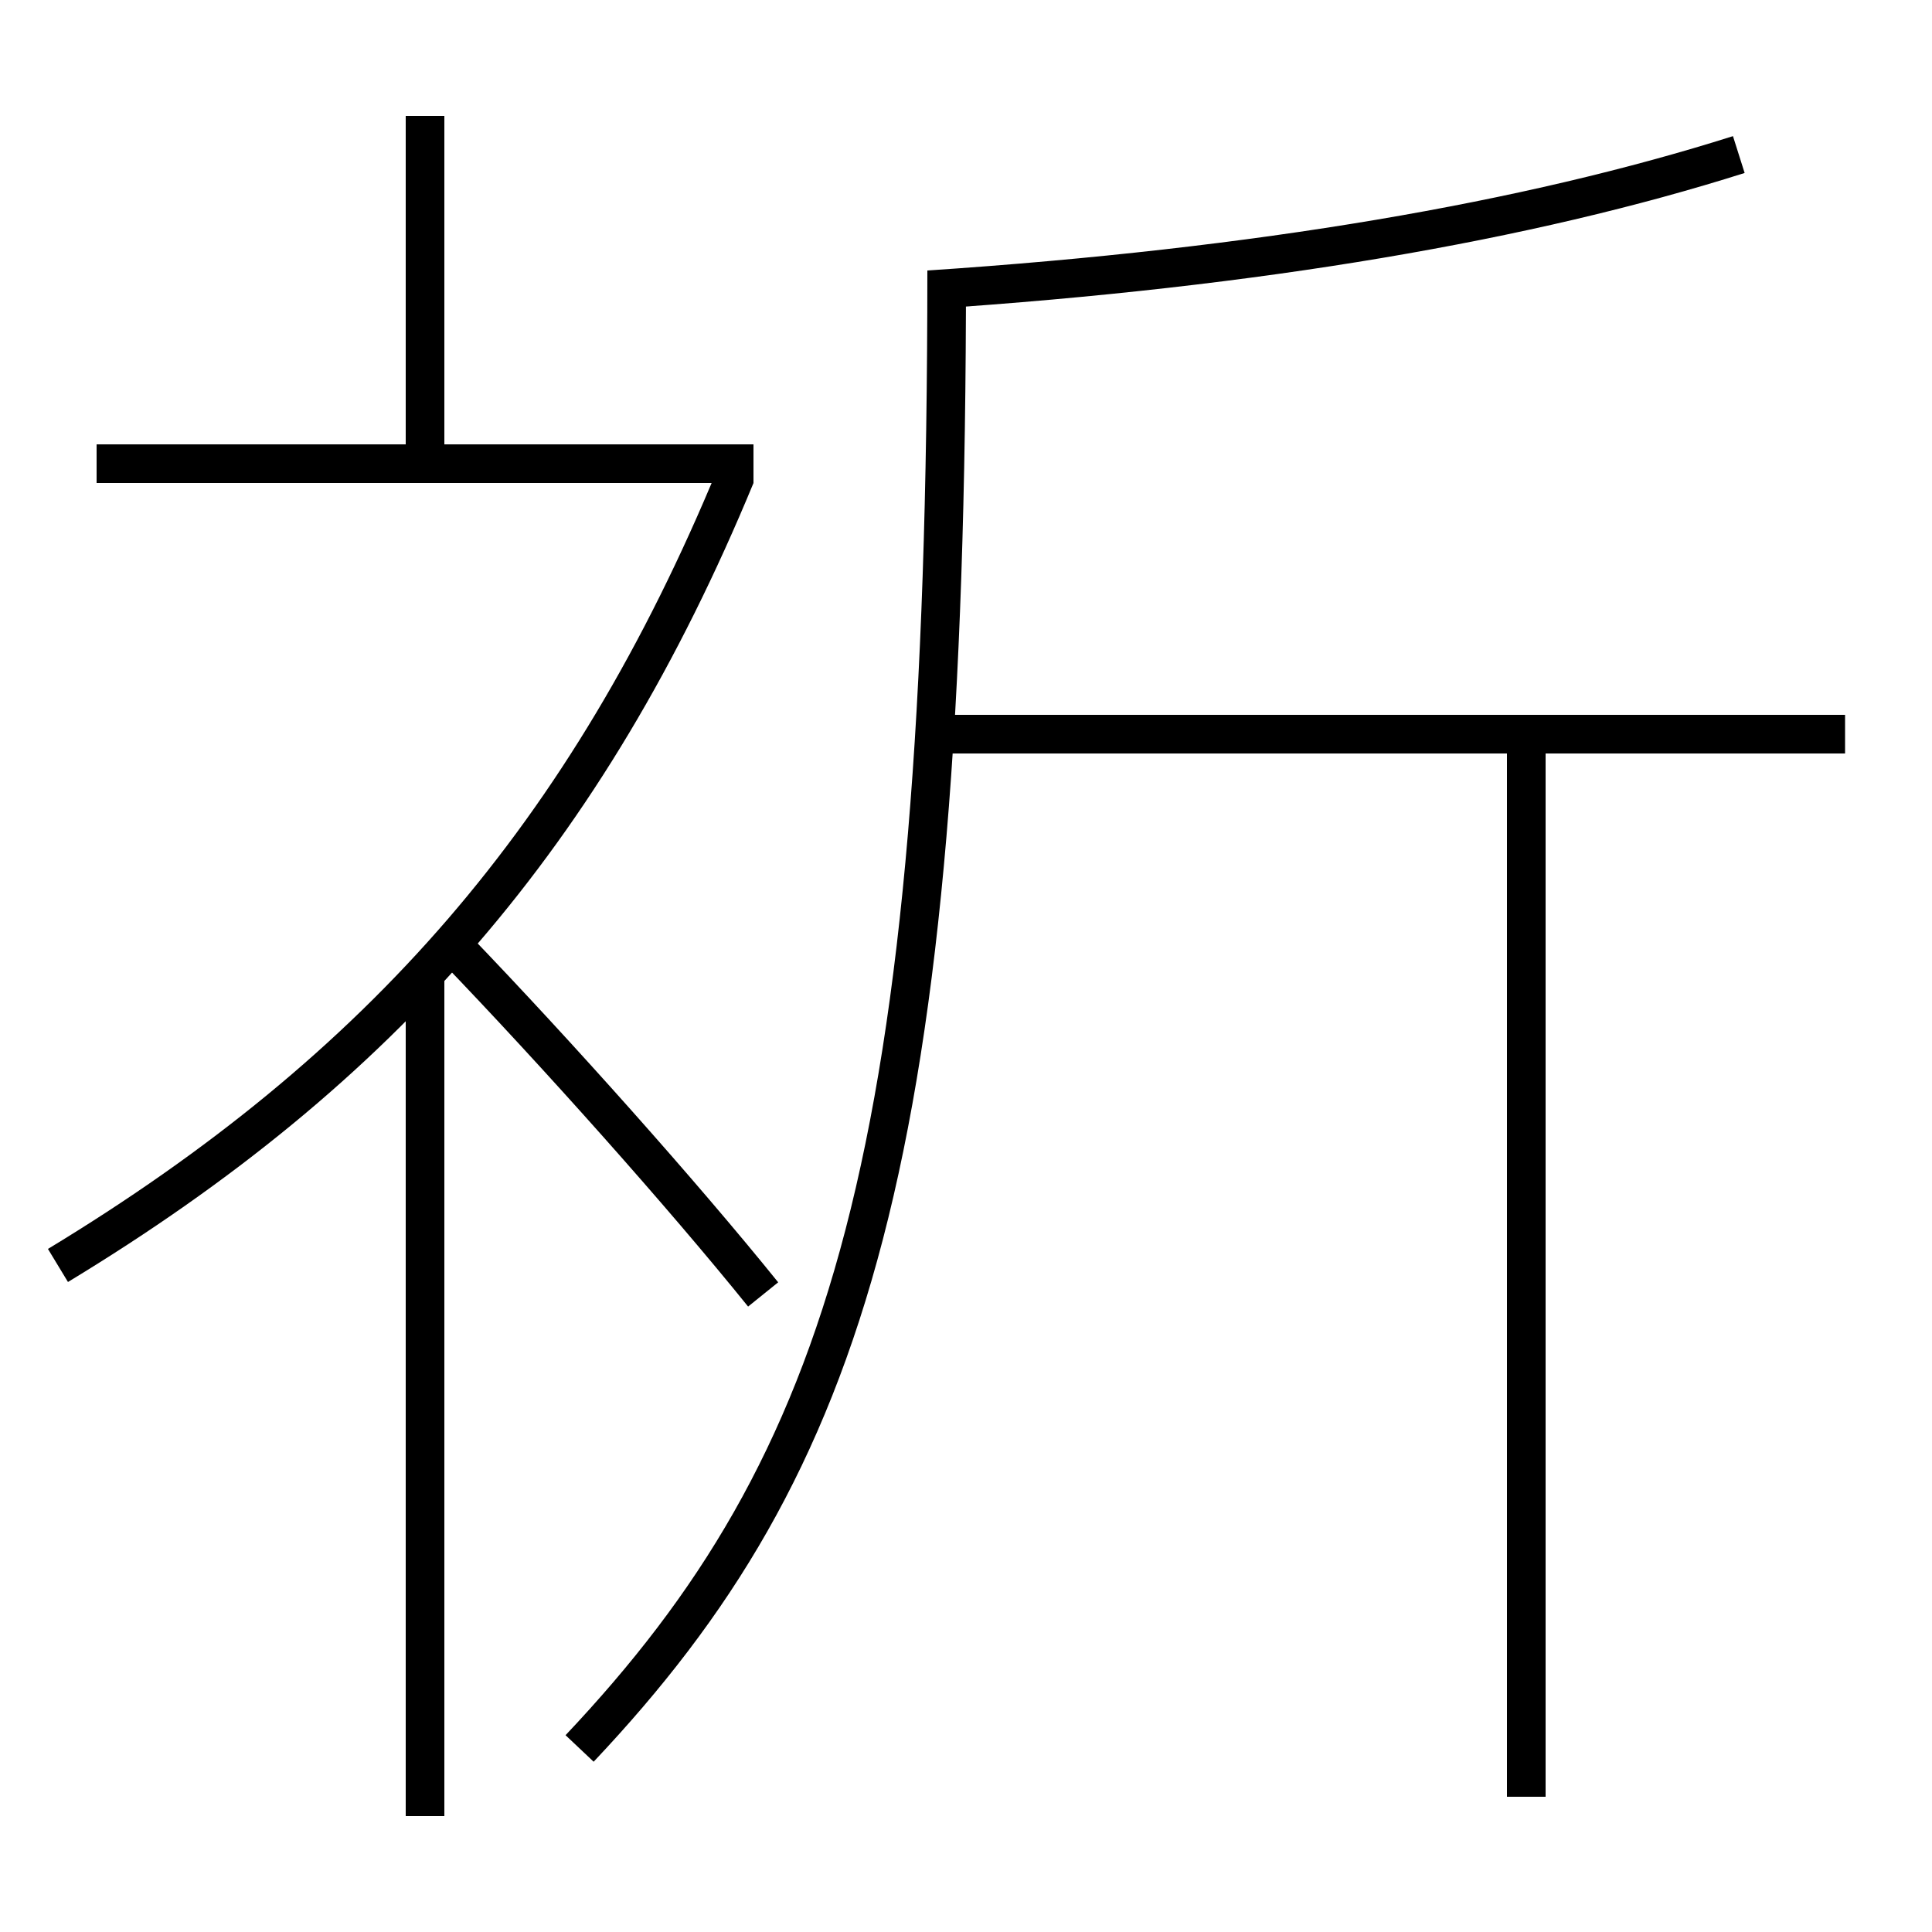 <?xml version='1.0' encoding='utf-8'?>
<svg xmlns="http://www.w3.org/2000/svg" height="100px" version="1.0" viewBox="0 0 100 100" width="100px" x="0px" y="0px">
<line fill="none" stroke="#000000" stroke-width="2" x1="48.31" x2="95.5" y1="38" y2="38" /><line fill="none" stroke="#000000" stroke-width="2" x1="79" x2="79" y1="93" y2="38" /><line fill="none" stroke="#000000" stroke-width="2" x1="39" x2="5" y1="24" y2="24" /><line fill="none" stroke="#000000" stroke-width="2" x1="22" x2="22" y1="24" y2="6" /><line fill="none" stroke="#000000" stroke-width="2" x1="22" x2="22" y1="94" y2="50" /><path d="M48.066,14.999 C65.244,13.854 79.122,11.444 90,8" fill="none" stroke="#000000" stroke-width="2" /><path d="M30,90.5 c13.951,-14.778 19,-30.675 19,-76.5" fill="none" stroke="#000000" stroke-width="2" /><path d="M39.5,67 c-4.173,-5.175 -10.665,-12.456 -16,-18" fill="none" stroke="#000000" stroke-width="2" /><path d="M3,65.5 c16.756,-10.153 27.396,-22.303 35.077,-40.882" fill="none" stroke="#000000" stroke-width="2" /></svg>